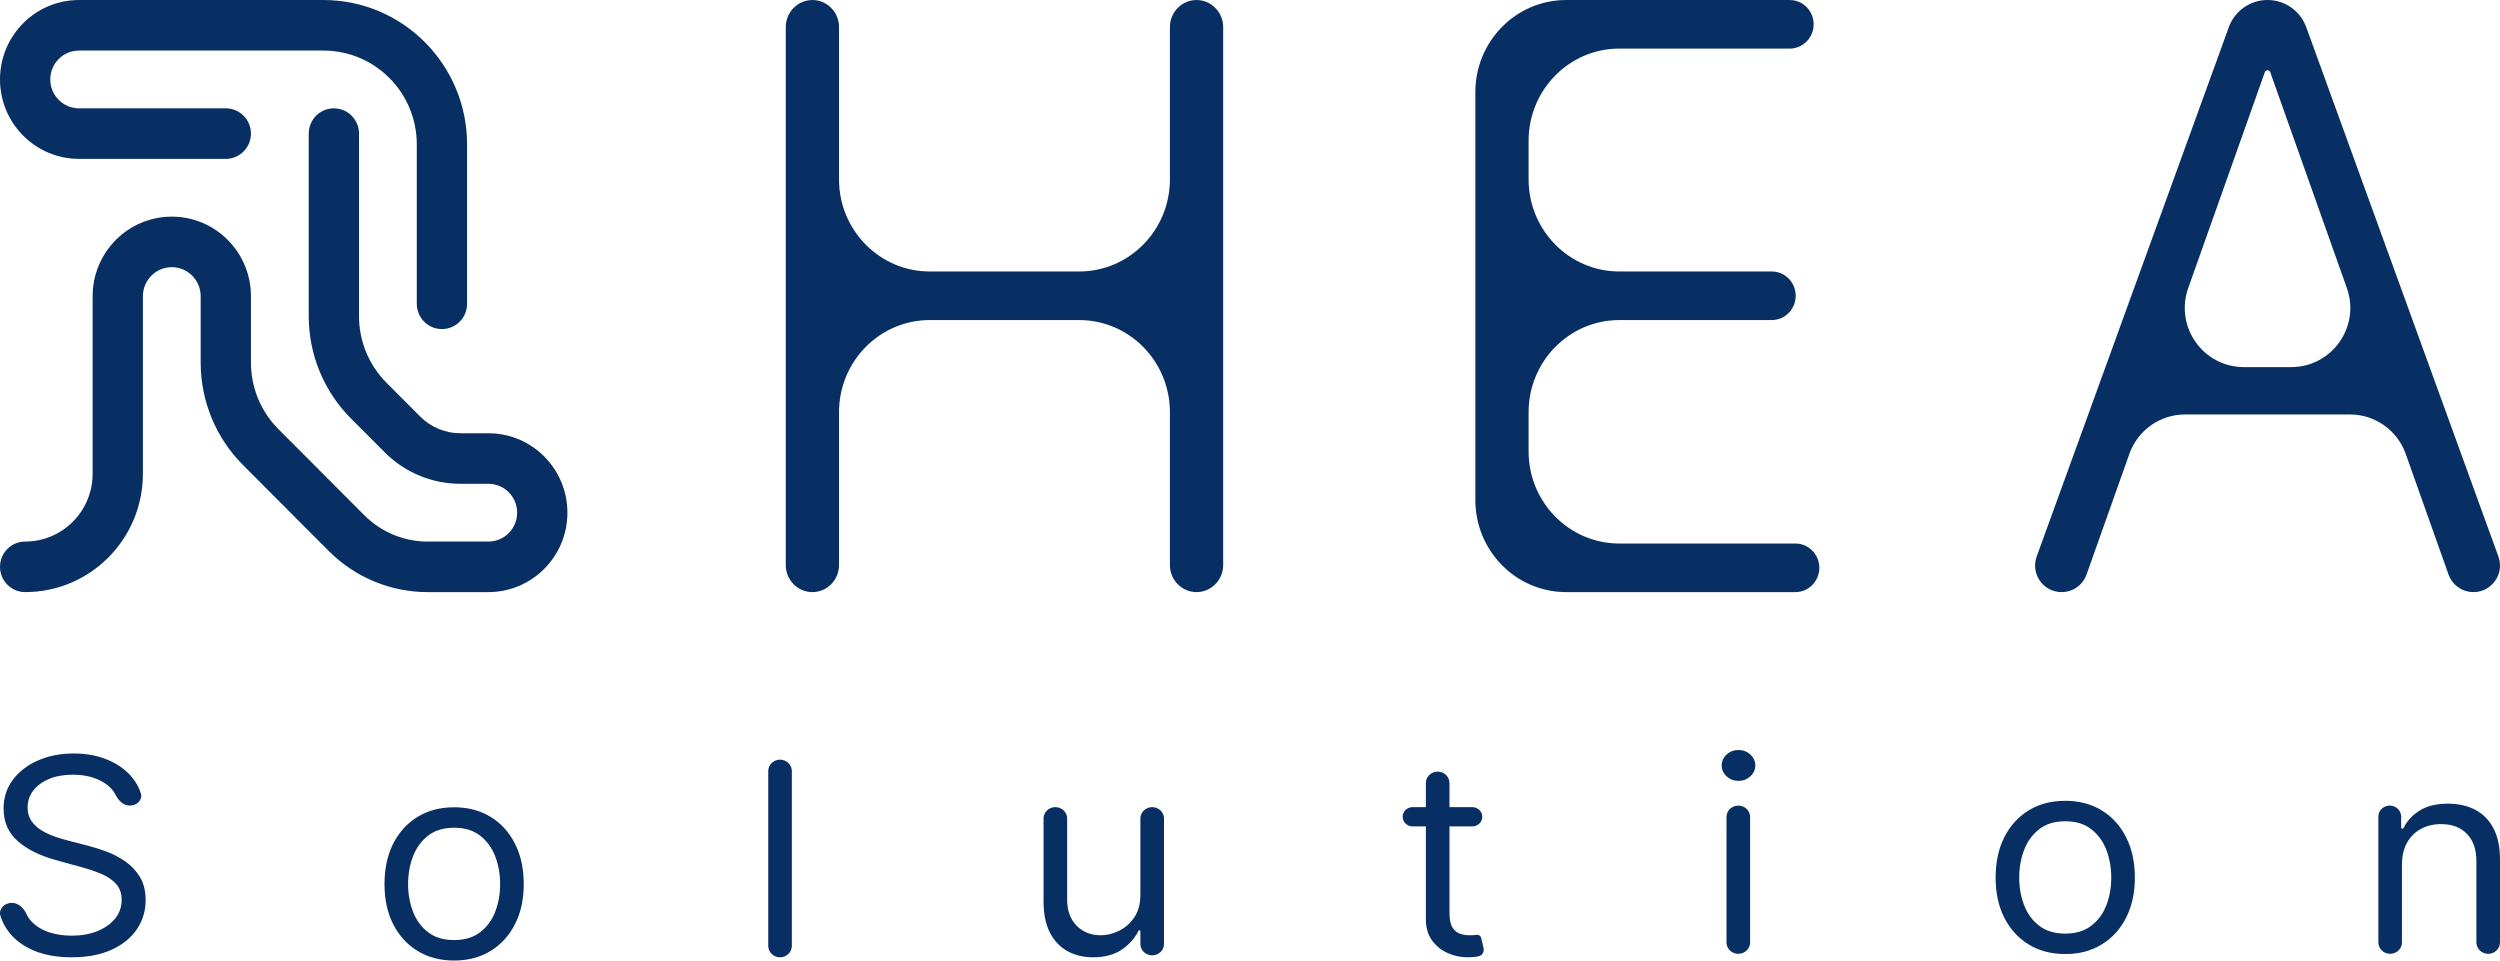 <svg width="380" height="146" viewBox="0 0 380 146" fill="none" xmlns="http://www.w3.org/2000/svg">
<path fill-rule="evenodd" clip-rule="evenodd" d="M264.222 144.98C263.231 144.98 262.428 144.205 262.428 143.249V124.18C262.428 123.224 263.231 122.449 264.222 122.449C265.213 122.449 266.016 123.224 266.016 124.18V143.249C266.016 144.205 265.213 144.98 264.222 144.98ZM264.252 118.694C263.553 118.694 262.95 118.464 262.443 118.005C261.946 117.545 261.698 116.992 261.698 116.347C261.698 115.702 261.946 115.149 262.443 114.689C262.95 114.23 263.553 114 264.252 114C264.952 114 265.55 114.23 266.047 114.689C266.553 115.149 266.807 115.702 266.807 116.347C266.807 116.992 266.553 117.545 266.047 118.005C265.55 118.464 264.952 118.694 264.252 118.694ZM308.367 143.563C309.958 144.531 311.808 145.015 313.917 145.015C316.025 145.015 317.87 144.531 319.452 143.563C321.043 142.595 322.28 141.241 323.162 139.5C324.054 137.759 324.5 135.725 324.5 133.398C324.5 131.051 324.054 129.002 323.162 127.252C322.28 125.501 321.043 124.142 319.452 123.174C317.87 122.206 316.025 121.722 313.917 121.722C311.808 121.722 309.958 122.206 308.367 123.174C306.786 124.142 305.549 125.501 304.657 127.252C303.775 129.002 303.334 131.051 303.334 133.398C303.334 135.725 303.775 137.759 304.657 139.5C305.549 141.241 306.786 142.595 308.367 143.563ZM317.87 140.718C316.836 141.51 315.519 141.906 313.917 141.906C312.315 141.906 310.997 141.51 309.963 140.718C308.929 139.925 308.164 138.884 307.667 137.593C307.171 136.302 306.922 134.904 306.922 133.398C306.922 131.892 307.171 130.489 307.667 129.188C308.164 127.887 308.929 126.836 309.963 126.034C310.997 125.232 312.315 124.831 313.917 124.831C315.519 124.831 316.836 125.232 317.87 126.034C318.904 126.836 319.67 127.887 320.166 129.188C320.663 130.489 320.911 131.892 320.911 133.398C320.911 134.904 320.663 136.302 320.166 137.593C319.67 138.884 318.904 139.925 317.87 140.718ZM365.099 143.249V131.426C365.099 130.116 365.357 129.001 365.874 128.082C366.391 127.163 367.096 126.463 367.988 125.984C368.89 125.505 369.914 125.265 371.059 125.265C372.722 125.265 374.029 125.764 374.982 126.762C375.935 127.749 376.412 129.128 376.412 130.898V143.249C376.412 144.205 377.215 144.98 378.206 144.98C379.197 144.98 380 144.205 380 143.249V130.663C380 128.747 379.671 127.163 379.012 125.911C378.353 124.649 377.43 123.711 376.244 123.094C375.058 122.469 373.675 122.156 372.093 122.156C370.329 122.156 368.89 122.508 367.775 123.212C366.694 123.885 365.879 124.77 365.332 125.866C365.3 125.929 365.235 125.97 365.162 125.97C365.06 125.97 364.977 125.889 364.977 125.791V124.121C364.977 123.198 364.201 122.449 363.243 122.449C362.286 122.449 361.51 123.198 361.51 124.121V143.249C361.51 144.205 362.313 144.98 363.304 144.98C364.295 144.98 365.099 144.205 365.099 143.249ZM225.307 124.15C225.307 123.34 224.627 122.683 223.787 122.683H220.32V119.016C220.32 118.06 219.517 117.285 218.526 117.285C217.535 117.285 216.732 118.06 216.732 119.016V122.683H214.724C213.885 122.683 213.204 123.34 213.204 124.15C213.204 124.96 213.885 125.617 214.724 125.617H216.732V139.699C216.732 141.009 217.046 142.095 217.674 142.955C218.313 143.816 219.114 144.456 220.077 144.877C221.05 145.297 222.043 145.508 223.057 145.508C223.726 145.508 224.279 145.459 224.714 145.361C225.307 145.241 225.634 144.673 225.5 144.104L225.14 142.571C225.064 142.246 224.733 142.039 224.395 142.105C224.142 142.144 223.817 142.163 223.422 142.163C222.895 142.163 222.393 142.085 221.917 141.929C221.45 141.762 221.065 141.44 220.761 140.96C220.467 140.471 220.32 139.738 220.32 138.76V125.617H223.787C224.627 125.617 225.307 124.96 225.307 124.15ZM173.339 136.002V124.414C173.339 123.458 174.142 122.683 175.133 122.683C176.124 122.683 176.928 123.458 176.928 124.414V143.483C176.928 144.439 176.124 145.214 175.133 145.214C174.142 145.214 173.339 144.439 173.339 143.483V141.544C173.339 141.465 173.273 141.401 173.191 141.401C173.133 141.401 173.08 141.433 173.055 141.483C172.507 142.592 171.669 143.537 170.541 144.32C169.386 145.112 167.926 145.508 166.162 145.508C164.702 145.508 163.405 145.2 162.269 144.584C161.134 143.958 160.242 143.019 159.593 141.767C158.945 140.506 158.62 138.917 158.62 137V124.414C158.62 123.458 159.423 122.683 160.414 122.683C161.405 122.683 162.209 123.458 162.209 124.414V136.765C162.209 138.408 162.685 139.719 163.638 140.696C164.601 141.674 165.828 142.163 167.318 142.163C168.21 142.163 169.117 141.943 170.04 141.503C170.972 141.063 171.753 140.388 172.381 139.479C173.02 138.569 173.339 137.411 173.339 136.002ZM120.361 117.197C120.361 116.242 119.558 115.467 118.567 115.467C117.576 115.467 116.773 116.242 116.773 117.197V143.777C116.773 144.733 117.576 145.508 118.567 145.508C119.558 145.508 120.361 144.733 120.361 143.777V117.197ZM69.026 146C66.918 146 65.067 145.516 63.476 144.548C61.895 143.58 60.658 142.225 59.766 140.485C58.884 138.744 58.443 136.71 58.443 134.383C58.443 132.036 58.884 129.987 59.766 128.236C60.658 126.486 61.895 125.127 63.476 124.159C65.067 123.19 66.918 122.706 69.026 122.706C71.135 122.706 72.979 123.19 74.561 124.159C76.152 125.127 77.389 126.486 78.271 128.236C79.163 129.987 79.609 132.036 79.609 134.383C79.609 136.71 79.163 138.744 78.271 140.485C77.389 142.225 76.152 143.58 74.561 144.548C72.979 145.516 71.135 146 69.026 146ZM69.026 142.89C70.628 142.89 71.945 142.494 72.979 141.702C74.013 140.91 74.779 139.869 75.275 138.578C75.772 137.287 76.02 135.888 76.02 134.383C76.02 132.877 75.772 131.473 75.275 130.173C74.779 128.872 74.013 127.821 72.979 127.019C71.945 126.217 70.628 125.816 69.026 125.816C67.424 125.816 66.106 126.217 65.073 127.019C64.038 127.821 63.273 128.872 62.776 130.173C62.28 131.473 62.031 132.877 62.031 134.383C62.031 135.888 62.28 137.287 62.776 138.578C63.273 139.869 64.038 140.91 65.073 141.702C66.106 142.494 67.424 142.89 69.026 142.89ZM17.609 120.888C18.023 121.726 18.788 122.449 19.751 122.449C20.824 122.449 21.712 121.577 21.406 120.585C21.163 119.799 20.779 119.066 20.253 118.386C19.34 117.193 18.104 116.254 16.543 115.569C14.981 114.875 13.197 114.528 11.19 114.528C9.203 114.528 7.404 114.88 5.792 115.584C4.19 116.278 2.913 117.256 1.96 118.518C1.018 119.769 0.546 121.236 0.546 122.918C0.546 124.942 1.256 126.58 2.675 127.832C4.094 129.084 6.02 130.047 8.453 130.722L12.285 131.778C13.38 132.071 14.399 132.414 15.341 132.805C16.284 133.196 17.044 133.704 17.622 134.33C18.2 134.956 18.489 135.768 18.489 136.765C18.489 137.861 18.154 138.819 17.485 139.64C16.816 140.452 15.909 141.088 14.763 141.547C13.618 141.997 12.325 142.222 10.886 142.222C9.649 142.222 8.494 142.046 7.419 141.694C6.355 141.332 5.473 140.784 4.773 140.051C4.458 139.711 4.204 139.33 4.012 138.908C3.603 138.012 2.808 137.235 1.794 137.235C0.66 137.235 -0.261 138.176 0.068 139.223C0.333 140.069 0.731 140.848 1.261 141.562C2.193 142.804 3.471 143.772 5.093 144.466C6.725 145.161 8.656 145.508 10.886 145.508C13.278 145.508 15.311 145.121 16.983 144.349C18.666 143.576 19.944 142.535 20.815 141.224C21.697 139.914 22.138 138.447 22.138 136.824C22.138 135.416 21.839 134.228 21.241 133.259C20.643 132.291 19.883 131.499 18.96 130.883C18.048 130.257 17.09 129.763 16.086 129.402C15.093 129.04 14.191 128.756 13.38 128.551L10.217 127.729C9.639 127.583 9.006 127.392 8.316 127.157C7.627 126.913 6.968 126.605 6.34 126.233C5.711 125.852 5.194 125.378 4.789 124.81C4.393 124.233 4.196 123.544 4.196 122.742C4.196 121.784 4.479 120.928 5.047 120.175C5.625 119.422 6.426 118.831 7.45 118.4C8.484 117.97 9.69 117.755 11.069 117.755C12.954 117.755 14.546 118.166 15.843 118.987C16.644 119.494 17.233 120.128 17.609 120.888Z" fill="#082F63"/>
<path fill-rule="evenodd" clip-rule="evenodd" d="M313.364 90C310.569 90 308.623 87.216 309.579 84.583L338.782 4.13C339.682 1.65 342.034 0 344.666 0C347.299 0 349.65 1.65 350.55 4.13L379.754 84.583C380.71 87.216 378.764 90 375.968 90C374.264 90 372.744 88.925 372.173 87.316L365.667 68.984C364.393 65.396 361.005 63 357.205 63H332.127C328.328 63 324.939 65.396 323.666 68.984L317.16 87.316C316.589 88.925 315.069 90 313.364 90ZM356.723 43.784C358.802 49.643 354.467 55.8 348.261 55.8H341.071C334.866 55.8 330.53 49.643 332.61 43.784L344.257 10.969C344.318 10.795 344.482 10.679 344.666 10.679C344.85 10.679 345.014 10.795 345.076 10.969L356.723 43.784ZM12.009 7.686C9.597 7.686 7.642 9.651 7.642 12.076C7.642 14.501 9.597 16.466 12.009 16.466H34.325C36.435 16.466 38.145 18.186 38.145 20.307C38.145 22.429 36.435 24.149 34.325 24.149H12.009C5.377 24.149 0 18.743 0 12.076C0 5.408 5.377 0.003 12.009 0.003H49.161C61.22 0.003 70.995 9.831 70.995 21.954V46.178C70.995 48.299 69.285 50.019 67.174 50.019C65.064 50.019 63.353 48.299 63.353 46.178V21.954C63.353 14.074 56.999 7.686 49.161 7.686H12.009ZM50.749 16.466C52.86 16.466 54.571 18.186 54.571 20.307V48.068C54.571 51.859 56.072 55.495 58.742 58.172L60.486 59.92L63.881 63.322C65.499 64.944 67.69 65.855 69.975 65.855H74.238C80.87 65.855 86.247 71.26 86.247 77.927C86.247 84.595 80.87 90 74.238 90H64.994C59.368 90 53.972 87.758 49.988 83.765L36.922 70.668C32.813 66.55 30.503 60.956 30.503 55.123V45.026C30.503 42.588 28.537 40.611 26.112 40.611C23.687 40.611 21.721 42.588 21.721 45.026V72.006C21.721 81.944 13.707 90 3.821 90C1.711 90 0 88.28 0 86.159C0 84.037 1.711 82.317 3.821 82.317C9.486 82.317 14.079 77.7 14.079 72.006V45.026C14.079 38.345 19.466 32.929 26.112 32.929C32.758 32.929 38.145 38.345 38.145 45.026V55.123C38.145 58.915 39.647 62.55 42.317 65.227L55.384 78.324C57.935 80.881 61.391 82.317 64.994 82.317H74.238C76.65 82.317 78.605 80.352 78.605 77.927C78.605 75.503 76.65 73.537 74.238 73.537H69.975C65.667 73.537 61.536 71.82 58.485 68.763L53.347 63.612C49.238 59.494 46.928 53.901 46.928 48.068V20.307C46.928 18.186 48.639 16.466 50.749 16.466ZM123.484 90C121.249 90 119.437 88.16 119.437 85.891V4.112C119.437 1.843 121.249 0.003 123.484 0.003C125.719 0.003 127.531 1.843 127.531 4.112V27.258C127.531 34.994 133.709 41.266 141.33 41.266H164.028C171.649 41.266 177.827 34.994 177.827 27.258V4.112C177.827 1.843 179.639 0.003 181.874 0.003C184.109 0.003 185.921 1.843 185.921 4.112V85.891C185.921 88.16 184.109 90 181.874 90C179.639 90 177.827 88.16 177.827 85.891V62.658C177.827 54.921 171.649 48.649 164.028 48.649H141.33C133.709 48.649 127.531 54.921 127.531 62.658V85.891C127.531 88.16 125.719 90 123.484 90ZM224.252 75.991C224.252 83.728 230.43 90 238.051 90H272.903C274.911 90 276.539 88.347 276.539 86.309C276.539 84.27 274.911 82.617 272.903 82.617H246.145C238.524 82.617 232.346 76.346 232.346 68.609V62.658C232.346 54.921 238.524 48.649 246.145 48.649H269.311C271.319 48.649 272.946 46.996 272.946 44.958C272.946 42.919 271.319 41.266 269.311 41.266H246.145C238.524 41.266 232.346 34.994 232.346 27.258V21.395C232.346 13.658 238.524 7.386 246.145 7.386H272.037C274.045 7.386 275.673 5.733 275.673 3.695C275.673 1.656 274.045 0.003 272.037 0.003H238.051C230.43 0.003 224.252 6.275 224.252 14.012V75.991Z" fill="#082F63"/>
</svg>
